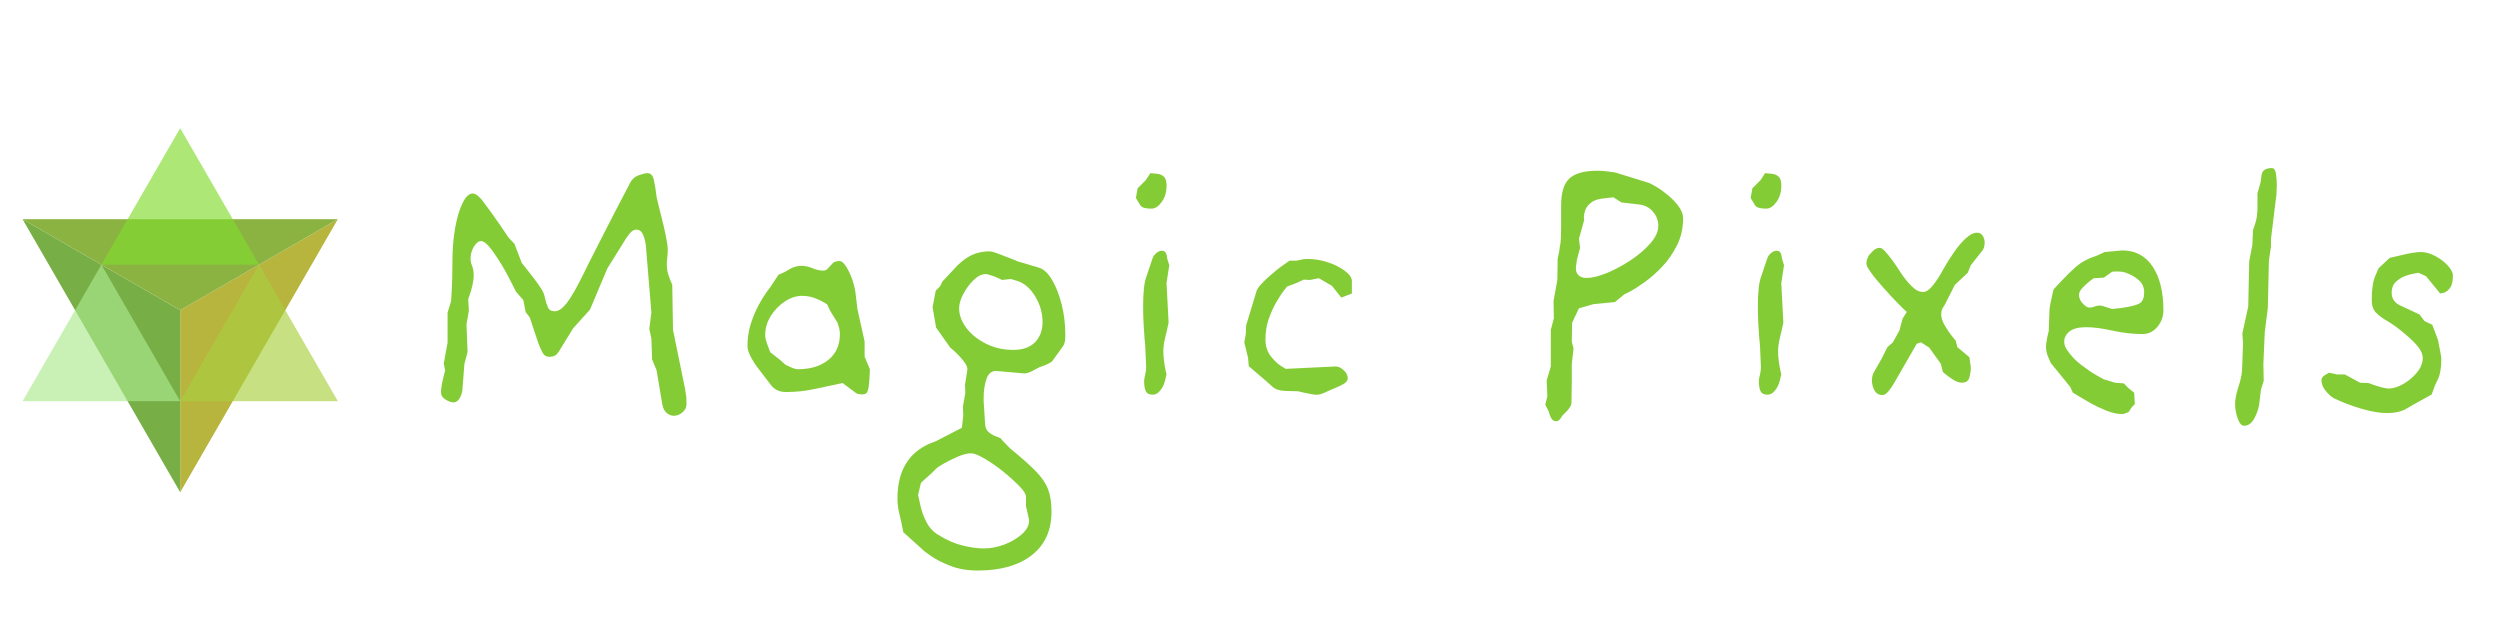 <?xml version="1.0" encoding="utf-8"?>
<!-- Generator: Adobe Illustrator 29.8.2, SVG Export Plug-In . SVG Version: 9.03 Build 0)  -->
<svg version="1.0" id="Layer_1" xmlns="http://www.w3.org/2000/svg" xmlns:xlink="http://www.w3.org/1999/xlink" x="0px" y="0px"
	 viewBox="0 0 630 157" style="enable-background:new 0 0 630 157;" xml:space="preserve">
<style type="text/css">
	.st0{fill:#B7B53E;}
	.st1{fill:#77AE46;}
	.st2{fill:#8BB342;}
	.st3{fill:#82DB2E;fill-opacity:0.651;}
	.st4{fill:#A9CF40;fill-opacity:0.651;}
	.st5{fill:#ACEA8F;fill-opacity:0.651;}
	.st6{clip-path:url(#SVGID_00000152238890723133525560000010286197578957861266_);}
	.st7{clip-path:url(#SVGID_00000166638706726863599210000010480238251770632629_);}
	.st8{fill:#84CC35;}
</style>
<path class="st0" d="M45.41,78.17v45.88l39.73-68.82L45.41,78.17z"/>
<path class="st1" d="M45.41,124.05V78.17L5.68,55.23L45.41,124.05z"/>
<path class="st2" d="M45.41,78.17l39.73-22.94H5.68L45.41,78.17z"/>
<path class="st3" d="M45.41,32.29L25.55,66.7h39.73L45.41,32.29z"/>
<path class="st4" d="M65.28,66.7L45.41,101.1h39.73L65.28,66.7z"/>
<path class="st5" d="M25.55,66.7l19.86,34.41H5.68L25.55,66.7z"/>
<g>
	<defs>
		<rect id="SVGID_1_" x="100.73" y="36.9" width="525" height="110.67"/>
	</defs>
	<clipPath id="SVGID_00000087403295083502344810000006490408010650112132_">
		<use xlink:href="#SVGID_1_"  style="overflow:visible;"/>
	</clipPath>
	<g style="clip-path:url(#SVGID_00000087403295083502344810000006490408010650112132_);">
		<g transform="matrix(1, 0, 0, 1, 78, 25)">
			<g>
				<defs>
					<rect id="SVGID_00000116920842337593202810000001509969696799782273_" x="22.73" y="11.9" width="525.33" height="110.67"/>
				</defs>
				<clipPath id="SVGID_00000145054301699311192730000006775150440721421733_">
					<use xlink:href="#SVGID_00000116920842337593202810000001509969696799782273_"  style="overflow:visible;"/>
				</clipPath>
				<g style="clip-path:url(#SVGID_00000145054301699311192730000006775150440721421733_);">
					<g>
						<g transform="translate(0.547, 49.272)">
							<g>
								<path class="st8" d="M94.45,27.64c0,0.75-0.33,1.41-1,1.98c-0.66,0.58-1.39,0.88-2.21,0.88c-0.64,0-1.25-0.25-1.83-0.75
									c-0.57-0.49-0.94-1.28-1.1-2.38l-1.4-8.33l-1.12-2.69l-0.19-5.29l-0.52-2.44l0.52-4.17l-1.38-16.67
									c-0.07-0.93-0.29-1.86-0.67-2.79c-0.38-0.93-0.97-1.4-1.77-1.4c-0.58,0-1.17,0.37-1.75,1.1c-0.57,0.72-1.08,1.49-1.54,2.29
									l-4,6.42L70.14,3.74l-4.25,4.71l-3.04,4.94c-0.35,0.64-0.71,1.18-1.08,1.6c-0.38,0.43-0.99,0.65-1.85,0.65
									c-0.82,0-1.42-0.38-1.79-1.12s-0.71-1.5-1-2.25l-2.17-6.52l-1.04-1.38l-0.6-3.04l-1.83-2.08c0,0-0.22-0.43-0.65-1.29
									c-0.43-0.88-0.98-1.94-1.65-3.19c-0.67-1.25-1.41-2.51-2.23-3.77c-0.81-1.28-1.58-2.34-2.33-3.21
									c-0.75-0.88-1.42-1.31-2-1.31c-0.58,0-1.17,0.47-1.75,1.4c-0.57,0.92-0.85,1.96-0.85,3.12c0,0.52,0.13,1.1,0.4,1.77
									c0.26,0.67,0.4,1.44,0.4,2.31c0,0.81-0.12,1.69-0.35,2.65c-0.24,0.96-0.47,1.77-0.71,2.44c-0.22,0.66-0.33,0.98-0.33,0.98
									l0.17,2.88l-0.6,3.4l0.27,7.02l-0.79,2.96l-0.52,6.6c-0.06,0.7-0.29,1.39-0.69,2.08c-0.41,0.7-0.93,1.04-1.56,1.04
									c-0.53,0-1.18-0.23-1.96-0.69c-0.78-0.47-1.17-1.08-1.17-1.83c0-0.64,0.08-1.39,0.25-2.25c0.18-0.88,0.35-1.63,0.52-2.27
									c0.18-0.64,0.27-0.96,0.27-0.96l-0.35-1.81l0.96-5.21V4.53l0.88-2.88c0,0,0.05-0.92,0.17-2.77
									c0.11-1.84,0.17-4.22,0.17-7.12c0-3.12,0.23-5.98,0.69-8.58c0.47-2.61,1.09-4.71,1.88-6.29c0.78-1.59,1.63-2.4,2.56-2.4
									c0.46,0,0.98,0.28,1.56,0.83c0.58,0.54,1.07,1.14,1.48,1.77c0.4,0.52,0.94,1.24,1.6,2.17c0.67,0.93,1.33,1.88,2,2.83
									c0.67,0.95,1.21,1.75,1.65,2.42c0.43,0.67,0.65,1,0.65,1l1.56,1.65l1.83,4.79c0,0,0.28,0.36,0.85,1.08
									c0.58,0.72,1.26,1.59,2.04,2.6c0.79,1.02,1.48,1.98,2.06,2.9c0.46,0.7,0.77,1.48,0.94,2.35c0.18,0.86,0.42,1.63,0.71,2.29
									s0.86,1,1.73,1c0.93,0,1.94-0.69,3.04-2.08c1.09-1.39,2.57-3.99,4.44-7.81c0.57-1.21,1.32-2.71,2.25-4.5
									c0.93-1.8,1.9-3.7,2.9-5.69c1.01-2,1.98-3.9,2.92-5.69c0.93-1.8,1.71-3.3,2.35-4.48c0.64-1.19,0.98-1.88,1.04-2.04
									c0.51-0.98,1.26-1.65,2.25-2c0.98-0.34,1.71-0.52,2.17-0.52c0.82,0,1.35,0.55,1.6,1.65c0.26,1.1,0.51,2.64,0.75,4.6
									c0.11,0.53,0.32,1.42,0.65,2.67c0.32,1.24,0.67,2.63,1.04,4.17c0.38,1.53,0.68,3.04,0.92,4.54
									c0.05,0.29,0.09,0.58,0.12,0.88c0.03,0.29,0.04,0.58,0.04,0.85c0,0.64-0.04,1.25-0.12,1.83c-0.08,0.58-0.12,1.19-0.12,1.81
									c0,0.24,0.01,0.52,0.04,0.83c0.03,0.32,0.07,0.62,0.12,0.92c0.18,0.75,0.42,1.5,0.73,2.25c0.32,0.75,0.48,1.12,0.48,1.12
									l0.19,11.38l3.04,14.85c0.11,0.75,0.21,1.41,0.29,1.96C94.41,26.22,94.45,26.88,94.45,27.64z"/>
							</g>
						</g>
					</g>
					<g>
						<g transform="translate(60.724, 49.272)">
							<g>
								<path class="st8" d="M80.49,18.78c0,0-0.02,0.48-0.06,1.44c-0.03,0.95-0.11,1.93-0.25,2.94c-0.14,1.02-0.39,1.6-0.73,1.77
									c-0.35,0.12-0.64,0.19-0.88,0.19c-0.41,0-0.75-0.04-1.04-0.12c-0.29-0.09-0.44-0.15-0.44-0.15l-3.48-2.6l-6.94,1.48
									c-1.33,0.29-2.62,0.5-3.88,0.62c-1.24,0.11-2.38,0.17-3.42,0.17c-1.62,0-2.89-0.57-3.79-1.73
									c-0.89-1.17-1.83-2.39-2.81-3.67c-0.88-1.09-1.62-2.21-2.23-3.33c-0.6-1.14-0.9-2.08-0.9-2.83c0-2.03,0.28-3.92,0.85-5.69
									c0.58-1.76,1.25-3.34,2-4.73c0.76-1.39,1.43-2.47,2-3.25c0.58-0.78,0.88-1.17,0.88-1.17l2.08-3.15l1.56-0.69
									c0,0,0.44-0.26,1.33-0.77c0.9-0.53,1.9-0.79,3-0.79c0.82,0,1.72,0.2,2.71,0.6c0.98,0.41,1.85,0.6,2.6,0.6
									c0.46,0,0.8-0.11,1.04-0.33l1.65-1.75c0,0,0.16-0.05,0.48-0.17c0.32-0.11,0.65-0.17,1-0.17c0.51,0,1.06,0.45,1.65,1.35
									c0.58,0.89,1.1,1.99,1.56,3.29c0.46,1.31,0.75,2.56,0.88,3.77l0.44,3.73l1.81,8.17v3.81L80.49,18.78z M72.93,9.91
									c0-0.62-0.1-1.26-0.31-1.9c-0.2-0.64-0.29-0.96-0.29-0.96l-1.83-2.96l-0.77-1.65c0,0-0.31-0.19-0.92-0.56
									c-0.61-0.38-1.4-0.73-2.35-1.08c-0.95-0.34-1.97-0.52-3.08-0.52c-1.45,0-2.88,0.47-4.29,1.4c-1.42,0.92-2.6,2.14-3.56,3.65
									c-0.95,1.5-1.42,3.12-1.42,4.85c0,0.52,0.11,1.1,0.33,1.77c0.23,0.67,0.45,1.27,0.65,1.79c0.21,0.52,0.31,0.77,0.31,0.77
									l2.35,1.83l1.46,1.29c0,0,0.4,0.2,1.21,0.58c0.82,0.38,1.46,0.56,1.92,0.56c3.19,0,5.76-0.78,7.69-2.35
									C71.95,14.86,72.93,12.69,72.93,9.91z"/>
							</g>
						</g>
					</g>
					<g>
						<g transform="translate(94.46, 49.272)">
							<g>
								<path class="st8" d="M95.99,9.91c0,0.18,0,0.35,0,0.5c0,0.14,0,0.27,0,0.38c0,0.88-0.2,1.62-0.6,2.25l-2.79,3.83
									c-0.06,0.06-0.36,0.23-0.92,0.52c-0.54,0.29-1.28,0.58-2.21,0.88c-0.41,0.22-1.02,0.54-1.83,0.96
									c-0.81,0.41-1.44,0.6-1.9,0.6c0,0-0.02,0-0.04,0c-0.03,0-0.04,0-0.04,0l-7.04-0.62c-0.06,0-0.08,0-0.08,0s-0.03,0-0.08,0
									c-1.1,0-1.89,0.7-2.35,2.08c-0.46,1.39-0.69,2.93-0.69,4.6c0,0.12,0,0.28,0,0.46c0,0.17,0,0.31,0,0.42l0.35,5.56
									c0.05,0.98,0.28,1.68,0.69,2.08c0.4,0.4,0.9,0.75,1.48,1.04l1.73,0.69c0.12,0.18,0.39,0.48,0.79,0.92
									c0.4,0.43,0.92,0.96,1.56,1.6c2.83,2.32,5,4.24,6.5,5.77c1.51,1.54,2.55,3.06,3.12,4.56c0.58,1.5,0.88,3.38,0.88,5.65
									c0,4.75-1.66,8.41-4.96,10.98c-3.29,2.58-7.83,3.88-13.62,3.88c-2.67,0-5.02-0.41-7.04-1.23c-2.02-0.81-3.58-1.6-4.69-2.4
									c-1.1-0.78-1.65-1.17-1.65-1.17l-5.38-4.85l-0.6-2.96c0,0-0.15-0.61-0.44-1.83c-0.29-1.21-0.44-2.45-0.44-3.71
									c0-7.47,3.21-12.28,9.65-14.42l6.58-3.4l0.35-3.04l-0.08-2.33l0.6-3.4l-0.08-2.08l0.6-3.73c0-0.05,0-0.08,0-0.08
									s0-0.03,0-0.08c0-0.58-0.32-1.28-0.96-2.08c-0.64-0.82-1.32-1.56-2.04-2.23c-0.72-0.67-1.17-1.05-1.33-1.17l-3.56-5.04
									l-0.88-5.13l0.79-4.17l1.12-1.13l0.52-1.12l2.77-2.96c1.33-1.55,2.72-2.72,4.17-3.5c1.44-0.79,3.15-1.19,5.12-1.19
									c0.29,0,0.8,0.14,1.52,0.4c0.72,0.27,1.5,0.56,2.33,0.88c0.84,0.31,1.57,0.59,2.19,0.85c0.61,0.27,0.92,0.4,0.92,0.4
									l5.29,1.56c1.21,0.35,2.32,1.36,3.33,3.04c1.01,1.68,1.82,3.74,2.44,6.17C95.68,4.8,95.99,7.31,95.99,9.91z M86.78,56.28
									l-0.69-2.96v-2.42c0-0.64-0.58-1.56-1.75-2.75c-1.16-1.18-2.53-2.41-4.12-3.69c-1.58-1.27-3.14-2.33-4.65-3.21
									c-1.5-0.86-2.6-1.29-3.29-1.29c-0.93,0-2.06,0.28-3.4,0.85c-1.32,0.58-2.51,1.17-3.56,1.77c-1.04,0.61-1.65,1.01-1.81,1.19
									l-1.21,1.21c0,0-0.2,0.17-0.58,0.52c-0.38,0.34-0.78,0.71-1.21,1.08c-0.43,0.38-0.74,0.68-0.92,0.92l-0.69,2.96
									c0.11,0.46,0.31,1.36,0.6,2.73c0.29,1.36,0.8,2.73,1.52,4.13c0.72,1.39,1.72,2.46,3,3.21c2.03,1.28,4.03,2.16,6.02,2.65
									c2,0.5,3.81,0.75,5.44,0.75c1.73,0,3.47-0.33,5.21-1c1.73-0.67,3.19-1.54,4.38-2.6c1.19-1.07,1.79-2.19,1.79-3.35
									C86.86,56.69,86.83,56.46,86.78,56.28z M90.26,6.89c0-2.38-0.66-4.59-1.96-6.65c-1.31-2.05-2.85-3.32-4.65-3.79l-1.4-0.42
									l-2.17,0.25l-1.92-0.88L76.8-5.03c-0.35-0.11-0.64-0.17-0.88-0.17c-0.99,0-2,0.51-3.04,1.52c-1.04,1.02-1.91,2.19-2.6,3.52
									c-0.7,1.33-1.04,2.52-1.04,3.56c0,1.68,0.6,3.33,1.81,4.96c1.22,1.61,2.88,2.94,4.96,3.98c2.08,1.04,4.36,1.56,6.85,1.56
									c2.43,0,4.27-0.65,5.52-1.94C89.63,10.67,90.26,8.97,90.26,6.89z"/>
							</g>
						</g>
					</g>
					<g>
						<g transform="translate(130.997, 49.272)">
							<g>
								<path class="st8" d="M85.66-7.45l-0.69,4.52l0.52,9.98l-0.44,2c0,0-0.15,0.61-0.44,1.83c-0.29,1.21-0.44,2.33-0.44,3.38
									c0,0.75,0.05,1.58,0.17,2.48c0.12,0.89,0.26,1.67,0.4,2.33c0.15,0.67,0.23,1,0.23,1l-0.44,1.83
									c-0.24,0.86-0.64,1.62-1.19,2.29c-0.54,0.67-1.16,1-1.85,1c-0.86,0-1.44-0.28-1.73-0.85c-0.29-0.58-0.44-1.46-0.44-2.62
									c0-0.29,0.08-0.78,0.25-1.48c0.18-0.69,0.27-1.35,0.27-1.98l-0.25-5.65c0,0-0.05-0.48-0.15-1.44
									c-0.08-0.96-0.17-2.19-0.25-3.69c-0.08-1.51-0.12-3.05-0.12-4.6c0-1.44,0.05-2.82,0.17-4.12c0.11-1.3,0.31-2.36,0.6-3.17
									l0.79-2.35l0.85-2.52c0.18-0.46,0.5-0.88,0.96-1.25c0.46-0.38,0.9-0.56,1.31-0.56c0.69,0,1.11,0.38,1.25,1.12
									c0.14,0.75,0.21,1.12,0.21,1.12L85.66-7.45z M84.98-27.51c0,1.62-0.4,2.99-1.19,4.08c-0.78,1.1-1.6,1.68-2.46,1.73
									c-0.06,0-0.12,0-0.19,0c-0.06,0-0.14,0-0.25,0c-0.58,0-1.12-0.07-1.6-0.21c-0.49-0.15-0.82-0.4-1-0.75l-1.04-1.73l0.44-2.44
									l2.08-2.08l1.12-1.73l1.83,0.17c0.75,0.12,1.31,0.41,1.69,0.83C84.79-29.2,84.98-28.49,84.98-27.51z"/>
							</g>
						</g>
					</g>
					<g>
						<g transform="translate(152.944, 49.272)">
							<g>
								<path class="st8" d="M109.75-0.32l-2.69,1.04l-2.35-2.96l-3.29-1.92l-2.27,0.44L97.58-3.8l-1.9,0.88l-2.27,0.85
									c0,0-0.28,0.35-0.83,1.04c-0.54,0.7-1.18,1.67-1.9,2.92c-0.72,1.24-1.36,2.66-1.92,4.25c-0.54,1.6-0.81,3.29-0.81,5.08
									c0,1.68,0.43,3.08,1.29,4.21c0.88,1.13,1.73,1.95,2.56,2.48c0.83,0.52,1.25,0.77,1.25,0.77l12.52-0.6c0,0,0.01,0,0.04,0
									c0.03,0,0.04,0,0.04,0c0.69,0,1.38,0.32,2.04,0.96c0.67,0.64,1,1.31,1,2c0,0.58-0.4,1.09-1.19,1.52
									c-0.78,0.43-1.74,0.88-2.9,1.33c-0.64,0.29-1.29,0.58-1.96,0.88c-0.67,0.29-1.29,0.44-1.88,0.44c-0.28,0-0.8-0.07-1.56-0.21
									c-0.75-0.15-1.45-0.3-2.08-0.44c-0.62-0.15-0.94-0.23-0.94-0.23l-3.23-0.08c-1.45-0.05-2.53-0.42-3.25-1.08
									c-0.72-0.67-1.7-1.52-2.92-2.56l-3.04-2.6l-0.17-2.08l-0.96-3.92L83,9.91l0.08-2.17l2.6-8.58c0.12-0.47,0.5-1.05,1.12-1.75
									c0.64-0.69,1.33-1.38,2.08-2.04c0.76-0.67,1.42-1.21,1.96-1.65c0.55-0.43,0.83-0.65,0.83-0.65l2.33-1.65h1.75
									c0,0,0.31-0.07,0.94-0.21c0.64-0.15,1.22-0.23,1.75-0.23c1.84,0,3.62,0.29,5.33,0.88c1.71,0.57,3.12,1.29,4.25,2.17
									c1.14,0.86,1.71,1.7,1.71,2.52V-0.32z"/>
							</g>
						</g>
					</g>
					<g>
						<g transform="translate(185.638, 49.272)">
						</g>
					</g>
					<g>
						<g transform="translate(208.433, 49.272)">
							<g>
								<path class="st8" d="M137.71-19.26c0,2.49-0.51,4.74-1.52,6.77c-1.02,2.03-2.24,3.81-3.69,5.35
									c-1.45,1.53-2.91,2.83-4.4,3.9c-1.47,1.07-2.72,1.87-3.73,2.4c-1.02,0.52-1.52,0.77-1.52,0.77l-2.33,1.92l-5.4,0.52
									l-3.65,1.04l-1.73,3.65l-0.08,4.77l0.44,1.73l-0.44,3.83v4.69l-0.08,5.12c0,0.41-0.18,0.85-0.52,1.33
									c-0.35,0.5-0.72,0.92-1.1,1.27c-0.38,0.34-0.56,0.52-0.56,0.52s-0.18,0.26-0.52,0.77c-0.35,0.53-0.72,0.79-1.12,0.79
									c-0.52,0-0.91-0.2-1.17-0.6c-0.27-0.41-0.45-0.81-0.56-1.23c-0.11-0.41-0.17-0.6-0.17-0.6l-0.88-1.73l0.52-2.08l-0.17-4
									l1.04-3.56V8.87l0.77-2.94l-0.08-4.35l0.96-5.29l0.08-5.38c0,0,0.07-0.32,0.21-0.96c0.15-0.64,0.26-1.28,0.31-1.92
									c0.17-0.69,0.26-1.46,0.29-2.29c0.04-0.84,0.06-1.82,0.06-2.92c0-0.75,0-1.55,0-2.42c0-0.88,0-1.83,0-2.88
									c0-3.25,0.69-5.52,2.08-6.81c1.39-1.3,3.76-1.96,7.1-1.96c0.93,0,1.9,0.08,2.92,0.23c1.01,0.14,1.52,0.21,1.52,0.21
									l8.42,2.6c0.34,0.11,0.98,0.45,1.92,1c0.93,0.54,1.92,1.25,2.96,2.12c1.04,0.86,1.94,1.8,2.69,2.81
									C137.33-21.24,137.71-20.24,137.71-19.26z M131.46-17.34c0-1.39-0.47-2.6-1.4-3.65c-0.92-1.04-2.07-1.62-3.46-1.75
									l-4.44-0.52l-2-1.29l-2.25,0.25c-1.52,0.12-2.65,0.49-3.4,1.1c-0.75,0.6-1.24,1.24-1.48,1.94c-0.22,0.7-0.33,1.27-0.33,1.73
									c0,0.24,0.01,0.42,0.04,0.54c0.03,0.11,0.04,0.17,0.04,0.17l-1.31,4.69l0.27,2.33l-0.79,2.96l-0.25,1.92
									c0,0.06,0,0.11,0,0.17c0,0.06,0,0.15,0,0.27c0,0.62,0.23,1.16,0.69,1.6c0.46,0.43,1.12,0.65,2,0.65
									c1.39,0,3.09-0.42,5.12-1.25c2.03-0.84,4.02-1.92,5.98-3.21c1.97-1.3,3.62-2.72,4.96-4.25
									C130.79-14.49,131.46-15.95,131.46-17.34z"/>
							</g>
						</g>
					</g>
					<g>
						<g transform="translate(247.184, 49.272)">
							<g>
								<path class="st8" d="M124.39-7.45l-0.69,4.52l0.52,9.98l-0.44,2c0,0-0.15,0.61-0.44,1.83c-0.29,1.21-0.44,2.33-0.44,3.38
									c0,0.75,0.05,1.58,0.17,2.48c0.12,0.89,0.26,1.67,0.4,2.33c0.15,0.67,0.23,1,0.23,1l-0.44,1.83
									c-0.24,0.86-0.64,1.62-1.19,2.29c-0.54,0.67-1.16,1-1.85,1c-0.86,0-1.44-0.28-1.73-0.85c-0.29-0.58-0.44-1.46-0.44-2.62
									c0-0.29,0.08-0.78,0.25-1.48c0.18-0.69,0.27-1.35,0.27-1.98l-0.25-5.65c0,0-0.05-0.48-0.15-1.44
									c-0.08-0.96-0.17-2.19-0.25-3.69c-0.08-1.51-0.12-3.05-0.12-4.6c0-1.44,0.05-2.82,0.17-4.12c0.11-1.3,0.31-2.36,0.6-3.17
									l0.79-2.35l0.85-2.52c0.18-0.46,0.5-0.88,0.96-1.25c0.46-0.38,0.9-0.56,1.31-0.56c0.69,0,1.11,0.38,1.25,1.12
									c0.14,0.75,0.21,1.12,0.21,1.12L124.39-7.45z M123.71-27.51c0,1.62-0.4,2.99-1.19,4.08c-0.78,1.1-1.6,1.68-2.46,1.73
									c-0.06,0-0.12,0-0.19,0c-0.06,0-0.14,0-0.25,0c-0.58,0-1.12-0.07-1.6-0.21c-0.49-0.15-0.82-0.4-1-0.75l-1.04-1.73l0.44-2.44
									l2.08-2.08l1.12-1.73l1.83,0.17c0.75,0.12,1.31,0.41,1.69,0.83C123.52-29.2,123.71-28.49,123.71-27.51z"/>
							</g>
						</g>
					</g>
					<g>
						<g transform="translate(269.783, 49.272)">
							<g>
								<path class="st8" d="M151.74-11.09l-2.88,3.65l-0.77,1.9l-3.23,3.04l-2,3.92c-0.28,0.64-0.59,1.21-0.94,1.71
									c-0.35,0.49-0.52,1.1-0.52,1.85c0,0.81,0.3,1.73,0.9,2.77c0.61,1.04,1.22,1.95,1.83,2.71c0.61,0.75,0.92,1.12,0.92,1.12
									l0.44,1.65l3.02,2.52l0.35,2.52c0,0,0,0.04,0,0.12c0,0.08,0,0.18,0,0.29c0,0.53-0.12,1.24-0.35,2.15
									c-0.22,0.89-0.85,1.33-1.9,1.33c-0.64,0-1.34-0.23-2.1-0.69c-0.75-0.47-1.39-0.92-1.92-1.35c-0.52-0.43-0.77-0.65-0.77-0.65
									l-0.52-2.08l-2.94-4.08l-2.08-1.31l-1.04,0.35l-5.65,9.81c-0.41,0.75-0.89,1.46-1.44,2.12c-0.56,0.67-1.06,1-1.52,1
									c-0.93,0-1.61-0.39-2.04-1.17c-0.43-0.78-0.65-1.6-0.65-2.48c0-0.75,0.15-1.42,0.44-2l2.08-3.65l1.38-2.77l1.4-1.23
									l1.65-3.02l0.79-2.96l1.04-1.65c0,0-0.41-0.39-1.23-1.17c-0.81-0.79-1.77-1.79-2.9-3c-1.12-1.22-2.24-2.48-3.35-3.79
									c-1.1-1.3-1.94-2.48-2.52-3.52c-0.11-0.34-0.17-0.6-0.17-0.77c0-0.46,0.09-0.9,0.29-1.33c0.21-0.44,0.31-0.67,0.31-0.67
									s0.29-0.32,0.88-0.96c0.58-0.64,1.22-0.96,1.92-0.96c0.34,0,0.8,0.32,1.38,0.96c0.58,0.64,1.22,1.44,1.92,2.4
									c0.69,0.96,1.3,1.87,1.83,2.73c0.92,1.39,1.86,2.58,2.85,3.56c0.98,0.99,1.94,1.48,2.88,1.48c0.8,0,1.67-0.59,2.58-1.77
									c0.93-1.19,1.78-2.51,2.54-3.96c0.8-1.44,1.7-2.88,2.69-4.29c0.98-1.43,1.98-2.6,3-3.52c1.01-0.93,1.95-1.4,2.81-1.4
									c0.64,0,1.11,0.27,1.44,0.79c0.32,0.52,0.48,1.09,0.48,1.73C152.34-12.23,152.14-11.56,151.74-11.09z"/>
							</g>
						</g>
					</g>
					<g>
						<g transform="translate(304.17, 49.272)">
							<g>
								<path class="st8" d="M163.01,3.93c0,1.56-0.51,2.95-1.52,4.17c-1.02,1.21-2.27,1.81-3.77,1.81c-2.38,0-4.87-0.28-7.48-0.85
									c-2.6-0.58-4.82-0.88-6.67-0.88c-1.92,0-3.33,0.36-4.23,1.08c-0.89,0.72-1.33,1.58-1.33,2.56c0,0.75,0.26,1.47,0.77,2.17
									c0.88,1.33,2.03,2.56,3.48,3.67c1.44,1.1,2.74,1.98,3.9,2.65c1.17,0.66,1.75,0.98,1.75,0.98l2.88,0.88l2.25,0.17l1.12,1.15
									l1.48,1.21l0.17,2.85l-0.85,0.88l-0.71,1.12c0,0-0.2,0.08-0.6,0.25c-0.41,0.18-0.75,0.27-1.04,0.27
									c-1.28,0-2.66-0.31-4.12-0.92c-1.47-0.6-2.72-1.19-3.73-1.77c-1.02-0.58-1.52-0.88-1.52-0.88l-3.04-1.81l-0.69-1.48l-4.88-6
									c0,0-0.2-0.46-0.6-1.37c-0.41-0.93-0.6-1.77-0.6-2.52c0-0.8,0.11-1.7,0.33-2.69c0.23-0.98,0.35-1.48,0.35-1.48l0.19-5.21
									c0-0.34,0.08-0.95,0.25-1.81c0.18-0.88,0.35-1.67,0.52-2.4c0.18-0.72,0.27-1.08,0.27-1.08s0.38-0.4,1.12-1.21
									c0.75-0.82,1.65-1.75,2.69-2.79c1.04-1.04,2-1.88,2.88-2.52c0.97-0.64,1.92-1.13,2.85-1.48c0.93-0.34,1.4-0.52,1.4-0.52
									l1.92-0.88l4.42-0.42c3.3,0,5.86,1.36,7.69,4.08C162.1-4.38,163.01-0.71,163.01,3.93z M158.16-0.59
									c0-1.28-0.47-2.32-1.4-3.12c-0.93-0.8-2-1.42-3.21-1.83c-0.29-0.11-0.64-0.19-1.04-0.25c-0.41-0.05-0.78-0.08-1.12-0.08
									c-0.35,0-0.66,0.02-0.92,0.04c-0.27,0.03-0.4,0.04-0.4,0.04l-2.08,1.48l-2.6,0.17c0,0-0.31,0.24-0.92,0.71
									c-0.6,0.46-1.2,1.01-1.81,1.65c-0.61,0.64-0.92,1.24-0.92,1.81c0,1.04,0.57,2,1.73,2.88c0.29,0.22,0.61,0.33,0.96,0.33
									c0.4,0,0.8-0.08,1.21-0.25c0.42-0.18,0.85-0.27,1.31-0.27c0.29,0,0.53,0.04,0.71,0.1l2.42,0.77l2.35-0.25
									c2.38-0.34,3.92-0.75,4.65-1.21C157.8,1.65,158.16,0.74,158.16-0.59z"/>
							</g>
						</g>
					</g>
					<g>
						<g transform="translate(339.404, 49.272)">
							<g>
								<path class="st8" d="M156.26-25.26l-1.38,11.21v1.92l-0.52,3.56l-0.27,11.9l-0.77,6.06l-0.35,8l0.08,4.33l-0.69,2.17
									l-0.44,3.65c-0.17,1.22-0.58,2.44-1.25,3.65c-0.67,1.22-1.52,1.83-2.56,1.83c-0.64,0-1.18-0.62-1.62-1.87
									c-0.43-1.24-0.65-2.44-0.65-3.6c0-1.15,0.28-2.58,0.83-4.29c0.55-1.71,0.86-3.11,0.92-4.21l0.25-6.77l-0.17-2.52l1.48-6.77
									l0.25-11.46l0.79-4.08l0.17-3.73c0,0,0.16-0.48,0.48-1.44c0.32-0.96,0.51-1.86,0.56-2.73c0.05-0.42,0.08-0.92,0.08-1.52
									c0-0.61,0-1.18,0-1.71c0-0.51,0-0.96,0-1.33s0-0.56,0-0.56l0.79-2.79l0.25-1.9c0.12-0.64,0.43-1.07,0.92-1.31
									c0.48-0.23,1.02-0.35,1.6-0.35c0.58,0,0.94,0.45,1.08,1.35c0.15,0.91,0.23,1.84,0.23,2.81c0,0.7-0.02,1.29-0.06,1.79
									C156.27-25.5,156.26-25.26,156.26-25.26z"/>
							</g>
						</g>
					</g>
					<g>
						<g transform="translate(361.808, 49.272)">
							<g>
								<path class="st8" d="M178.33-4.84c0,1.5-0.27,2.57-0.79,3.21c-0.52,0.64-1.05,1.02-1.6,1.15c-0.56,0.11-0.83,0.17-0.83,0.17
									l-3.54-4.35l-1.92-0.88c0,0-0.35,0.06-1.04,0.19c-0.7,0.11-1.48,0.33-2.35,0.65c-0.86,0.32-1.64,0.81-2.33,1.48
									c-0.7,0.67-1.04,1.58-1.04,2.73c0,1.39,0.67,2.43,2,3.12l5.02,2.35l1.23,1.65l2,0.96l1.46,3.9c0,0,0.05,0.32,0.17,0.96
									c0.12,0.64,0.26,1.33,0.4,2.08c0.15,0.75,0.23,1.3,0.23,1.65c0,2.21-0.28,3.9-0.83,5.06c-0.54,1.16-0.81,1.73-0.81,1.73
									l-0.79,2.17l-4.69,2.6c0,0-0.6,0.35-1.79,1.04c-1.18,0.69-2.79,1.04-4.81,1.04c-1.79,0-3.92-0.36-6.38-1.08
									c-2.46-0.72-4.79-1.6-6.98-2.65c-0.7-0.42-1.39-1.04-2.08-1.88c-0.7-0.83-1.04-1.74-1.04-2.73c0-0.47,0.31-0.9,0.94-1.27
									c0.64-0.38,0.96-0.56,0.96-0.56l2,0.44h2l3.81,2.08l2.08,0.08c0,0,0.33,0.12,1,0.35c0.67,0.24,1.42,0.47,2.25,0.71
									c0.84,0.22,1.5,0.33,1.96,0.33c1.04,0,2.23-0.38,3.56-1.12c1.33-0.75,2.49-1.71,3.48-2.9c0.98-1.19,1.48-2.43,1.48-3.71
									c0-0.8-0.32-1.64-0.96-2.5c-0.64-0.88-1.56-1.83-2.77-2.88c-1.97-1.73-3.64-2.99-5-3.77c-1.36-0.79-2.39-1.55-3.08-2.27
									c-0.7-0.72-1.04-1.78-1.04-3.17c0-2.61,0.28-4.59,0.85-5.96c0.58-1.36,0.88-2.04,0.88-2.04l2.79-2.6l2.25-0.52
									c0,0,0.34-0.08,1.04-0.25c0.69-0.18,1.47-0.34,2.33-0.48c0.88-0.15,1.6-0.23,2.19-0.23c1.21,0,2.45,0.35,3.73,1.04
									c1.28,0.7,2.33,1.51,3.17,2.44C177.9-6.35,178.33-5.54,178.33-4.84z"/>
							</g>
						</g>
					</g>
				</g>
			</g>
		</g>
	</g>
</g>
</svg>
